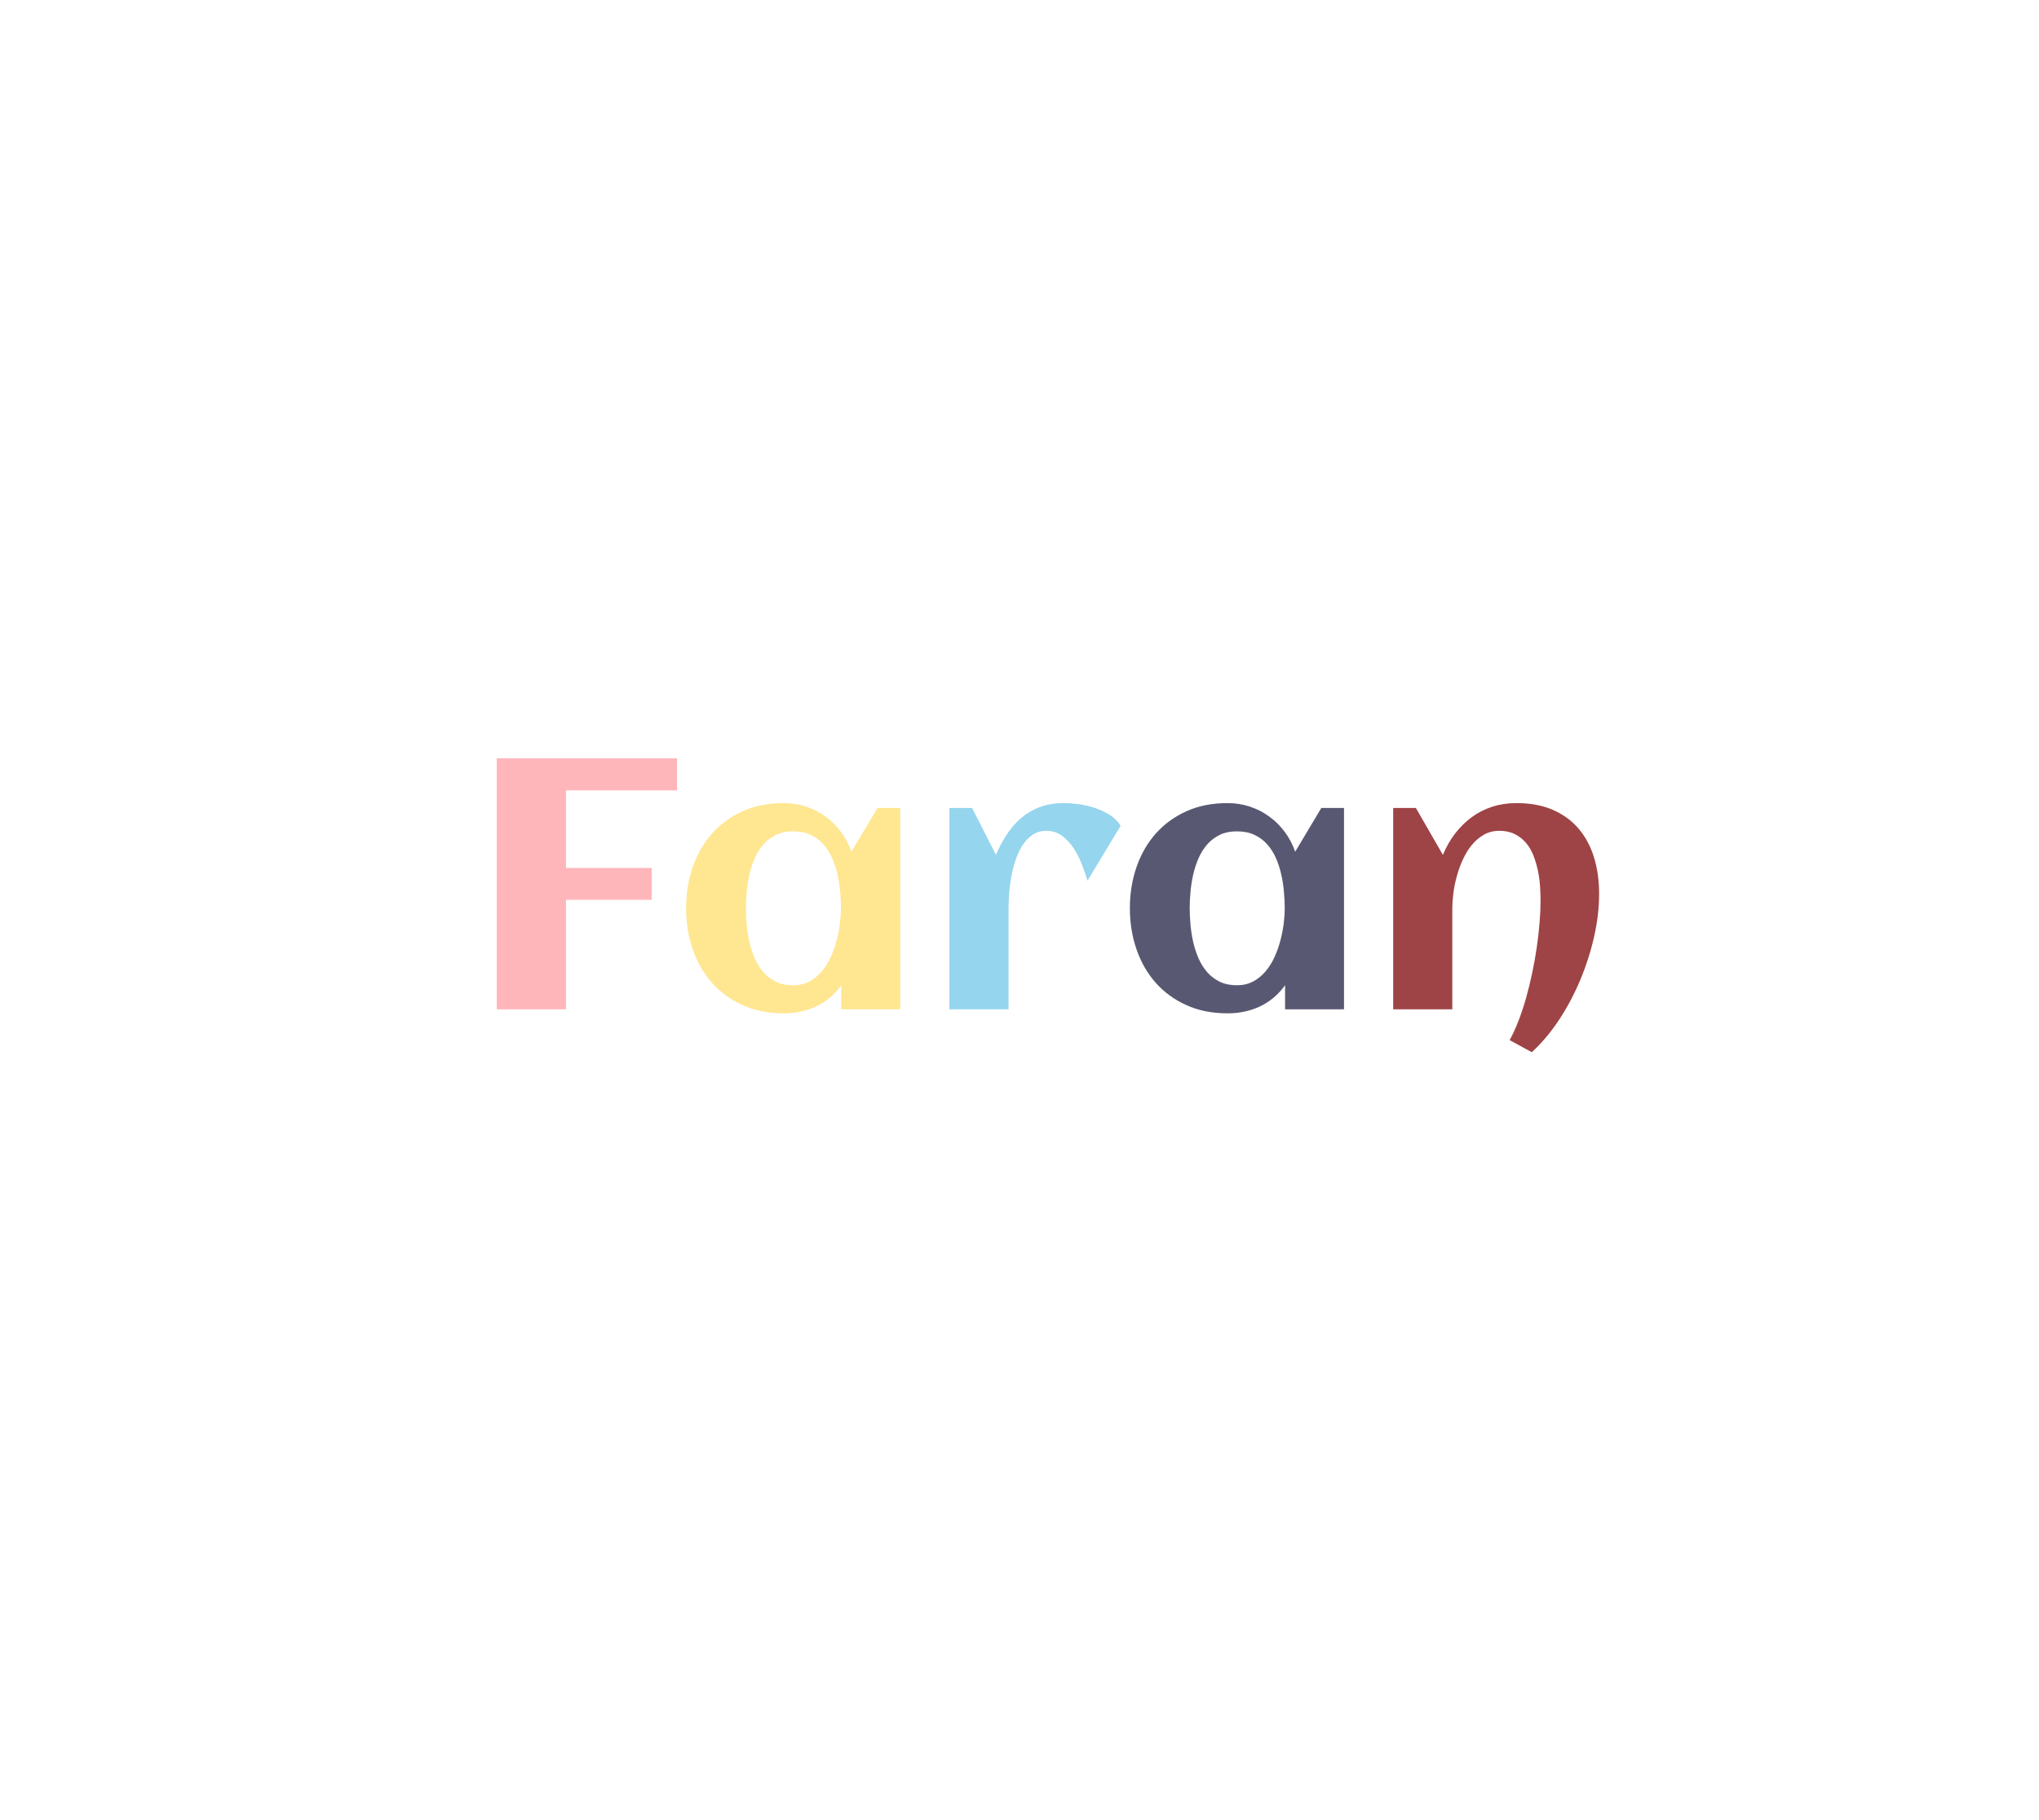 <?xml version="1.0" encoding="utf-8"?>
<svg xmlns="http://www.w3.org/2000/svg" style="margin: auto; background: none; display: block; shape-rendering: auto;" width="280" height="250" preserveAspectRatio="xMidYMid">
<style type="text/css">
  text {
    text-anchor: middle; font-size: 49px; opacity: 0;
  }
</style>
<g style="transform-origin: 140px 125px; transform: scale(0.613);">
<g transform="translate(140,125)">
  <g transform="translate(0,0)"><g class="path" style="opacity: 1; transform-origin: -96.91px -5.883px; animation: 2.778s linear -1.467s infinite normal forwards running blink-70d40edf-64ea-47a5-b813-a86abcdc4f55;"><path d="M21.88-24.53L21.88 0L6.37 0L6.37-56.25L46.76-56.25L46.76-49.06L21.88-49.06L21.88-31.68L41.09-31.68L41.09-24.53L21.88-24.53" fill="#ffb6bb" stroke="none" stroke-width="none" transform="translate(-123.475,22.242)" style="fill: rgb(255, 182, 187);"></path></g><g class="path" style="opacity: 1; transform-origin: -50.7px -0.413px; animation: 2.778s linear -1.1s infinite normal forwards running blink-70d40edf-64ea-47a5-b813-a86abcdc4f55;"><path d="M96.76-45.12L96.76 0L83.55 0L83.55-5.39L83.55-5.39Q81.21-2.19 77.91-0.64L77.91-0.64L77.91-0.64Q74.61 0.90 70.66 0.90L70.66 0.90L70.66 0.90Q65.51 0.90 61.45-0.94L61.45-0.94L61.45-0.94Q57.38-2.77 54.57-5.96L54.57-5.96L54.57-5.96Q51.76-9.14 50.27-13.44L50.27-13.44L50.27-13.44Q48.79-17.73 48.79-22.66L48.79-22.66L48.79-22.66Q48.79-27.58 50.27-31.88L50.27-31.88L50.27-31.88Q51.76-36.17 54.57-39.36L54.57-39.36L54.57-39.36Q57.38-42.54 61.45-44.38L61.45-44.38L61.45-44.38Q65.51-46.21 70.66-46.21L70.66-46.21L70.66-46.21Q73.28-46.21 75.64-45.43L75.64-45.43L75.64-45.43Q78.01-44.65 79.98-43.22L79.98-43.22L79.98-43.22Q81.95-41.80 83.46-39.79L83.46-39.79L83.46-39.79Q84.96-37.77 85.82-35.31L85.82-35.31L91.68-45.12L96.76-45.12zM83.48-22.66L83.48-22.66L83.48-22.66Q83.48-24.41 83.30-26.37L83.30-26.37L83.30-26.37Q83.13-28.32 82.70-30.23L82.70-30.23L82.70-30.23Q82.27-32.15 81.50-33.89L81.50-33.89L81.50-33.89Q80.74-35.63 79.55-36.97L79.55-36.97L79.55-36.97Q78.36-38.32 76.68-39.10L76.68-39.10L76.68-39.10Q75-39.88 72.77-39.88L72.77-39.88L72.77-39.88Q70.55-39.88 68.91-39.08L68.91-39.08L68.91-39.08Q67.27-38.28 66.09-36.93L66.09-36.93L66.09-36.93Q64.92-35.59 64.16-33.83L64.16-33.83L64.16-33.83Q63.40-32.07 62.97-30.16L62.97-30.16L62.97-30.16Q62.54-28.24 62.36-26.31L62.36-26.31L62.36-26.31Q62.19-24.38 62.19-22.66L62.19-22.66L62.19-22.66Q62.19-20.94 62.36-18.98L62.36-18.98L62.36-18.98Q62.54-17.03 62.97-15.12L62.97-15.12L62.97-15.12Q63.40-13.20 64.16-11.45L64.16-11.45L64.16-11.45Q64.92-9.69 66.09-8.34L66.09-8.34L66.09-8.34Q67.27-6.99 68.91-6.19L68.91-6.19L68.91-6.19Q70.55-5.39 72.77-5.39L72.77-5.39L72.77-5.39Q74.80-5.39 76.39-6.23L76.39-6.23L76.39-6.23Q77.97-7.07 79.16-8.48L79.16-8.48L79.16-8.48Q80.35-9.88 81.17-11.68L81.17-11.68L81.17-11.68Q81.99-13.48 82.50-15.39L82.50-15.39L82.50-15.39Q83.01-17.30 83.24-19.20L83.24-19.20L83.24-19.20Q83.48-21.09 83.48-22.66" fill="#ffb6bb" stroke="none" stroke-width="none" transform="translate(-123.475,22.242)" style="fill: rgb(255, 230, 145);"></path></g><g class="path" style="opacity: 1; transform-origin: 3.475px -0.863px; animation: 2.778s linear -0.733s infinite normal forwards running blink-70d40edf-64ea-47a5-b813-a86abcdc4f55;"><path d="M146.13-41.13L146.13-41.13L138.71-28.83L138.71-28.83Q138.24-30.39 137.50-32.34L137.50-32.34L137.50-32.34Q136.76-34.30 135.66-36.00L135.66-36.00L135.66-36.00Q134.57-37.70 133.05-38.85L133.05-38.85L133.05-38.85Q131.52-40 129.53-40L129.53-40L129.53-40Q127.70-40 126.35-39.06L126.35-39.06L126.35-39.06Q125-38.13 124.06-36.62L124.06-36.62L124.06-36.62Q123.13-35.12 122.52-33.22L122.52-33.22L122.52-33.22Q121.91-31.33 121.58-29.39L121.58-29.39L121.58-29.39Q121.25-27.46 121.13-25.68L121.13-25.68L121.13-25.68Q121.02-23.91 121.02-22.62L121.02-22.62L121.02 0L107.77 0L107.77-45.12L112.85-45.12L118.20-34.61L118.20-34.61Q119.30-37.15 120.70-39.28L120.70-39.28L120.70-39.28Q122.11-41.41 123.95-42.95L123.95-42.95L123.95-42.95Q125.78-44.49 128.11-45.35L128.11-45.35L128.11-45.35Q130.43-46.21 133.36-46.21L133.36-46.21L133.36-46.21Q134.88-46.21 136.76-45.96L136.76-45.96L136.76-45.96Q138.63-45.70 140.43-45.10L140.43-45.10L140.43-45.10Q142.23-44.49 143.75-43.52L143.75-43.52L143.75-43.52Q145.27-42.54 146.13-41.13" fill="#ffb6bb" stroke="none" stroke-width="none" transform="translate(-123.475,22.242)" style="fill: rgb(149, 213, 238);"></path></g><g class="path" style="opacity: 1; transform-origin: 48.71px -0.413px; animation: 2.778s linear -0.367s infinite normal forwards running blink-70d40edf-64ea-47a5-b813-a86abcdc4f55;"><path d="M196.17-45.12L196.17 0L182.97 0L182.97-5.39L182.97-5.39Q180.63-2.19 177.32-0.64L177.32-0.64L177.32-0.64Q174.02 0.90 170.08 0.90L170.08 0.90L170.08 0.90Q164.92 0.90 160.86-0.94L160.86-0.94L160.86-0.94Q156.80-2.77 153.98-5.96L153.98-5.96L153.98-5.96Q151.17-9.14 149.69-13.44L149.69-13.44L149.69-13.44Q148.20-17.73 148.20-22.66L148.20-22.66L148.20-22.66Q148.20-27.58 149.69-31.88L149.69-31.88L149.69-31.88Q151.17-36.17 153.98-39.36L153.98-39.36L153.98-39.36Q156.80-42.54 160.86-44.38L160.86-44.38L160.86-44.38Q164.92-46.21 170.08-46.21L170.08-46.21L170.08-46.21Q172.70-46.21 175.06-45.43L175.06-45.43L175.06-45.43Q177.42-44.65 179.39-43.22L179.39-43.22L179.39-43.22Q181.37-41.80 182.87-39.79L182.87-39.79L182.87-39.79Q184.38-37.77 185.23-35.31L185.23-35.31L191.09-45.12L196.17-45.12zM182.89-22.66L182.89-22.66L182.89-22.66Q182.89-24.41 182.71-26.37L182.71-26.37L182.71-26.37Q182.54-28.32 182.11-30.23L182.11-30.23L182.11-30.23Q181.68-32.15 180.92-33.89L180.92-33.89L180.92-33.89Q180.16-35.63 178.96-36.97L178.96-36.97L178.96-36.97Q177.77-38.32 176.09-39.10L176.09-39.10L176.09-39.10Q174.41-39.88 172.19-39.88L172.19-39.88L172.19-39.88Q169.96-39.88 168.32-39.08L168.32-39.08L168.32-39.08Q166.68-38.28 165.51-36.93L165.51-36.93L165.51-36.93Q164.34-35.59 163.57-33.83L163.57-33.83L163.57-33.83Q162.81-32.07 162.38-30.16L162.38-30.16L162.38-30.16Q161.95-28.24 161.78-26.31L161.78-26.31L161.78-26.31Q161.60-24.38 161.60-22.66L161.60-22.66L161.60-22.66Q161.60-20.94 161.78-18.98L161.78-18.98L161.78-18.98Q161.95-17.03 162.38-15.12L162.38-15.12L162.38-15.12Q162.81-13.20 163.57-11.45L163.57-11.45L163.57-11.45Q164.34-9.69 165.51-8.34L165.51-8.34L165.51-8.34Q166.68-6.99 168.32-6.19L168.32-6.19L168.32-6.19Q169.96-5.39 172.19-5.39L172.19-5.39L172.19-5.39Q174.22-5.39 175.80-6.23L175.80-6.23L175.80-6.23Q177.38-7.07 178.57-8.48L178.57-8.48L178.57-8.48Q179.77-9.88 180.59-11.68L180.59-11.68L180.59-11.68Q181.41-13.48 181.91-15.39L181.91-15.39L181.91-15.39Q182.42-17.30 182.66-19.20L182.66-19.20L182.66-19.20Q182.89-21.09 182.89-22.66" fill="#ffb6bb" stroke="none" stroke-width="none" transform="translate(-123.475,22.242)" style="fill: rgb(88, 88, 114);"></path></g><g class="path" style="opacity: 1; transform-origin: 106.78px 3.942px; animation: 2.778s linear 0s infinite normal forwards running blink-70d40edf-64ea-47a5-b813-a86abcdc4f55;"><path d="M253.32-25.86L253.32-25.86L253.32-25.86Q253.32-21.29 252.21-16.33L252.21-16.33L252.21-16.33Q251.09-11.37 249.10-6.60L249.10-6.60L249.10-6.60Q247.11-1.84 244.34 2.36L244.34 2.36L244.34 2.36Q241.56 6.56 238.24 9.61L238.24 9.61L233.28 6.91L233.28 6.91Q234.34 4.96 235.27 2.54L235.27 2.54L235.27 2.54Q236.21 0.12 236.97-2.60L236.97-2.60L236.97-2.60Q237.73-5.31 238.34-8.20L238.34-8.20L238.34-8.20Q238.95-11.09 239.36-13.93L239.36-13.93L239.36-13.93Q239.77-16.76 239.98-19.43L239.98-19.43L239.98-19.43Q240.20-22.11 240.20-24.41L240.20-24.41L240.20-24.41Q240.20-25.94 240.08-27.68L240.08-27.68L240.08-27.68Q239.96-29.41 239.59-31.15L239.59-31.15L239.59-31.15Q239.22-32.89 238.59-34.49L238.59-34.49L238.59-34.49Q237.97-36.09 236.93-37.30L236.93-37.30L236.93-37.30Q235.90-38.52 234.43-39.26L234.43-39.26L234.43-39.26Q232.97-40 230.98-40L230.98-40L230.98-40Q229.02-40 227.50-39.12L227.50-39.12L227.50-39.12Q225.98-38.24 224.80-36.82L224.80-36.82L224.80-36.82Q223.63-35.39 222.79-33.55L222.79-33.55L222.79-33.55Q221.95-31.72 221.43-29.79L221.43-29.79L221.43-29.79Q220.90-27.85 220.66-25.98L220.66-25.98L220.66-25.98Q220.43-24.10 220.43-22.62L220.43-22.62L220.43 0L207.19 0L207.19-45.12L212.27-45.12L218.32-34.61L218.32-34.61Q219.41-37.23 221.05-39.38L221.05-39.38L221.05-39.38Q222.70-41.52 224.77-43.05L224.77-43.05L224.77-43.05Q226.84-44.57 229.36-45.39L229.36-45.39L229.36-45.39Q231.88-46.21 234.80-46.21L234.80-46.21L234.80-46.21Q239.49-46.21 242.97-44.69L242.97-44.69L242.97-44.69Q246.45-43.16 248.75-40.45L248.75-40.45L248.75-40.45Q251.05-37.73 252.19-34.00L252.19-34.00L252.19-34.00Q253.32-30.27 253.32-25.86" fill="#ffb6bb" stroke="none" stroke-width="none" transform="translate(-123.475,22.242)" style="fill: rgb(158, 68, 70);"></path></g></g>
</g>
</g>
<style id="blink-70d40edf-64ea-47a5-b813-a86abcdc4f55" data-anikit="">@keyframes blink-70d40edf-64ea-47a5-b813-a86abcdc4f55 {
  0% { opacity: 1; }
  49.75% { opacity: 1; }
  50.25% { opacity: 0; }
  99.5% { opacity: 0; }
  100% { opacity: 1; }
}</style></svg>